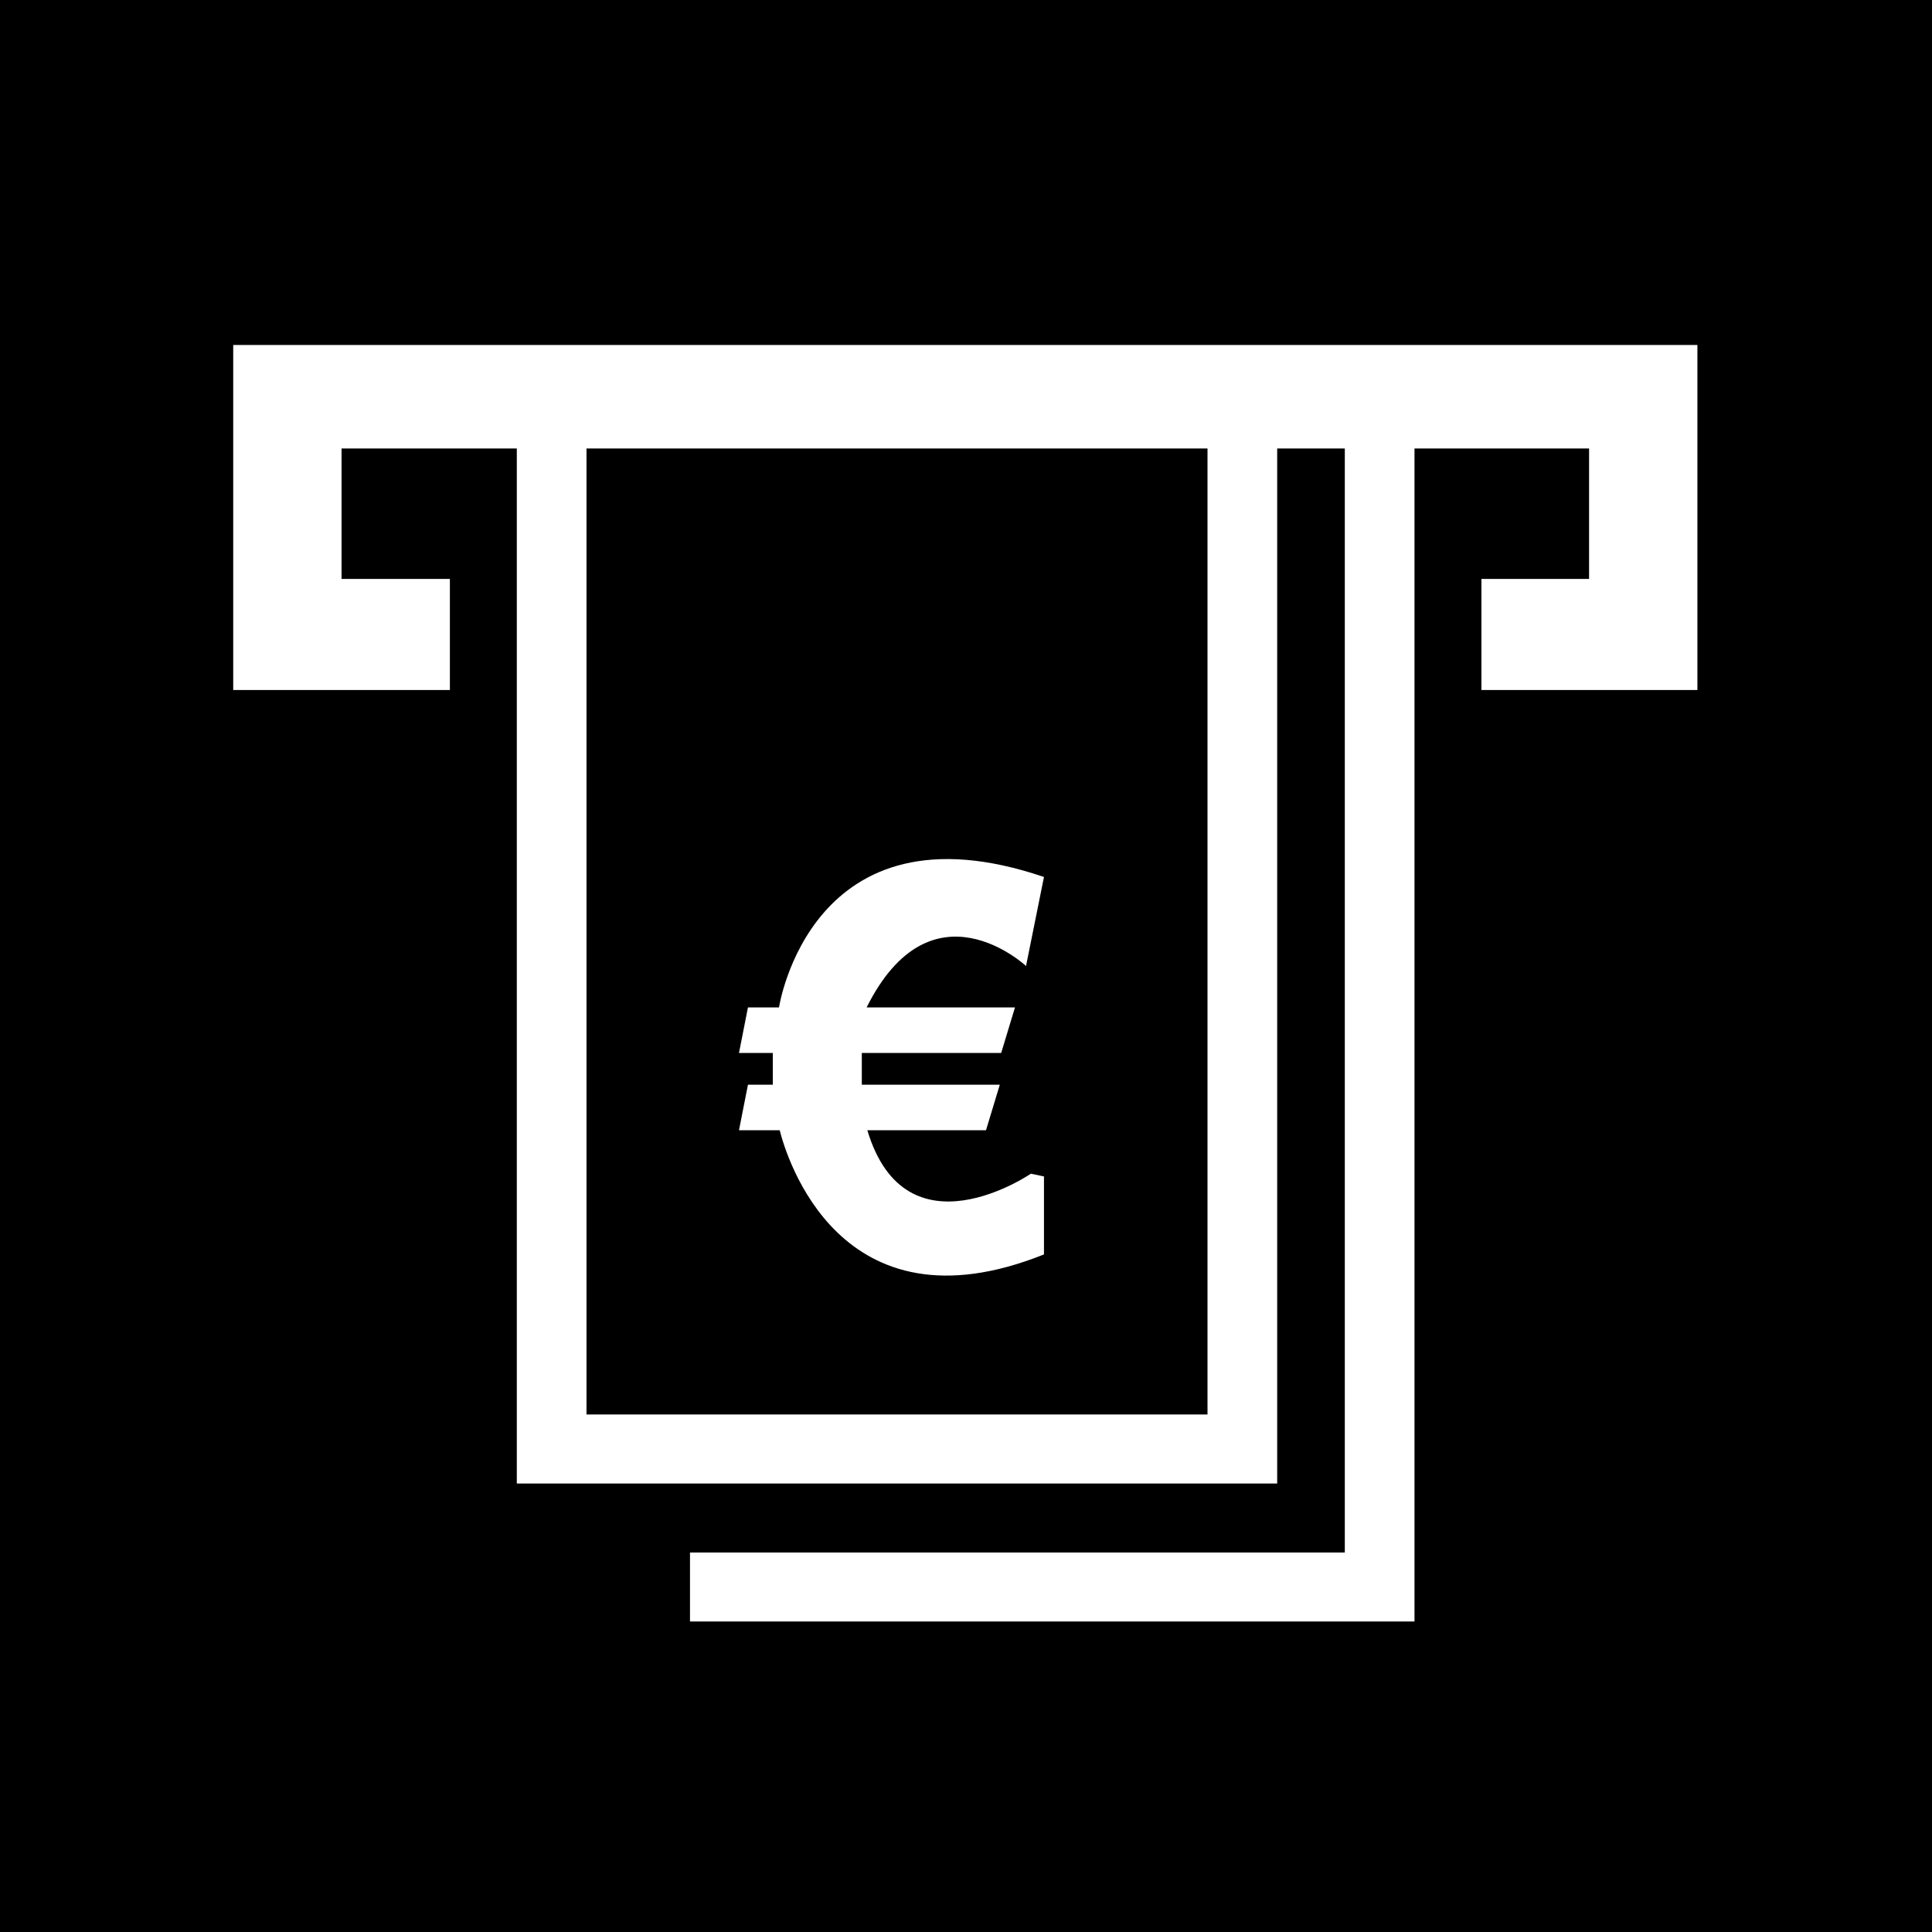 <?xml version="1.0" encoding="utf-8"?>
<!-- Generator: Adobe Illustrator 16.0.0, SVG Export Plug-In . SVG Version: 6.00 Build 0)  -->
<!DOCTYPE svg PUBLIC "-//W3C//DTD SVG 1.1//EN" "http://www.w3.org/Graphics/SVG/1.1/DTD/svg11.dtd">
<svg version="1.1" id="Layer_1" xmlns="http://www.w3.org/2000/svg" xmlns:xlink="http://www.w3.org/1999/xlink" x="0px" y="0px"
	 width="700px" height="700px" viewBox="0 0 700 700" enable-background="new 0 0 700 700" xml:space="preserve">
<path d="M0,0v700h700V0H0z M615,162.5V250h-39h-0.25h-39v-40.25h39V162.5H512.5v400V575v12.5H250v-25h237.25v-400h-24.5v375H437.5
	h-225h-25.25v-375h-63.5v47.25H163V250h-39.25H84.5V125h39.25h452H615V162.5z M212.5,512.5h225v-350h-225V512.5z M267.75,381.5
	L271,365h11.25c0,0,11.5-76,96-47.25l-6.5,32.25c0,0-34.25-32-57.75,15h53.75l-5,16.5h-50.5V393h50l-5,16.5h-43
	c14,46.75,59.25,15.75,59.25,15.75l4.75,1v28.25c-74.25,29.75-93.5-36-95.75-45h-14.75L271,393h9v-11.5H267.75z"/>
</svg>
